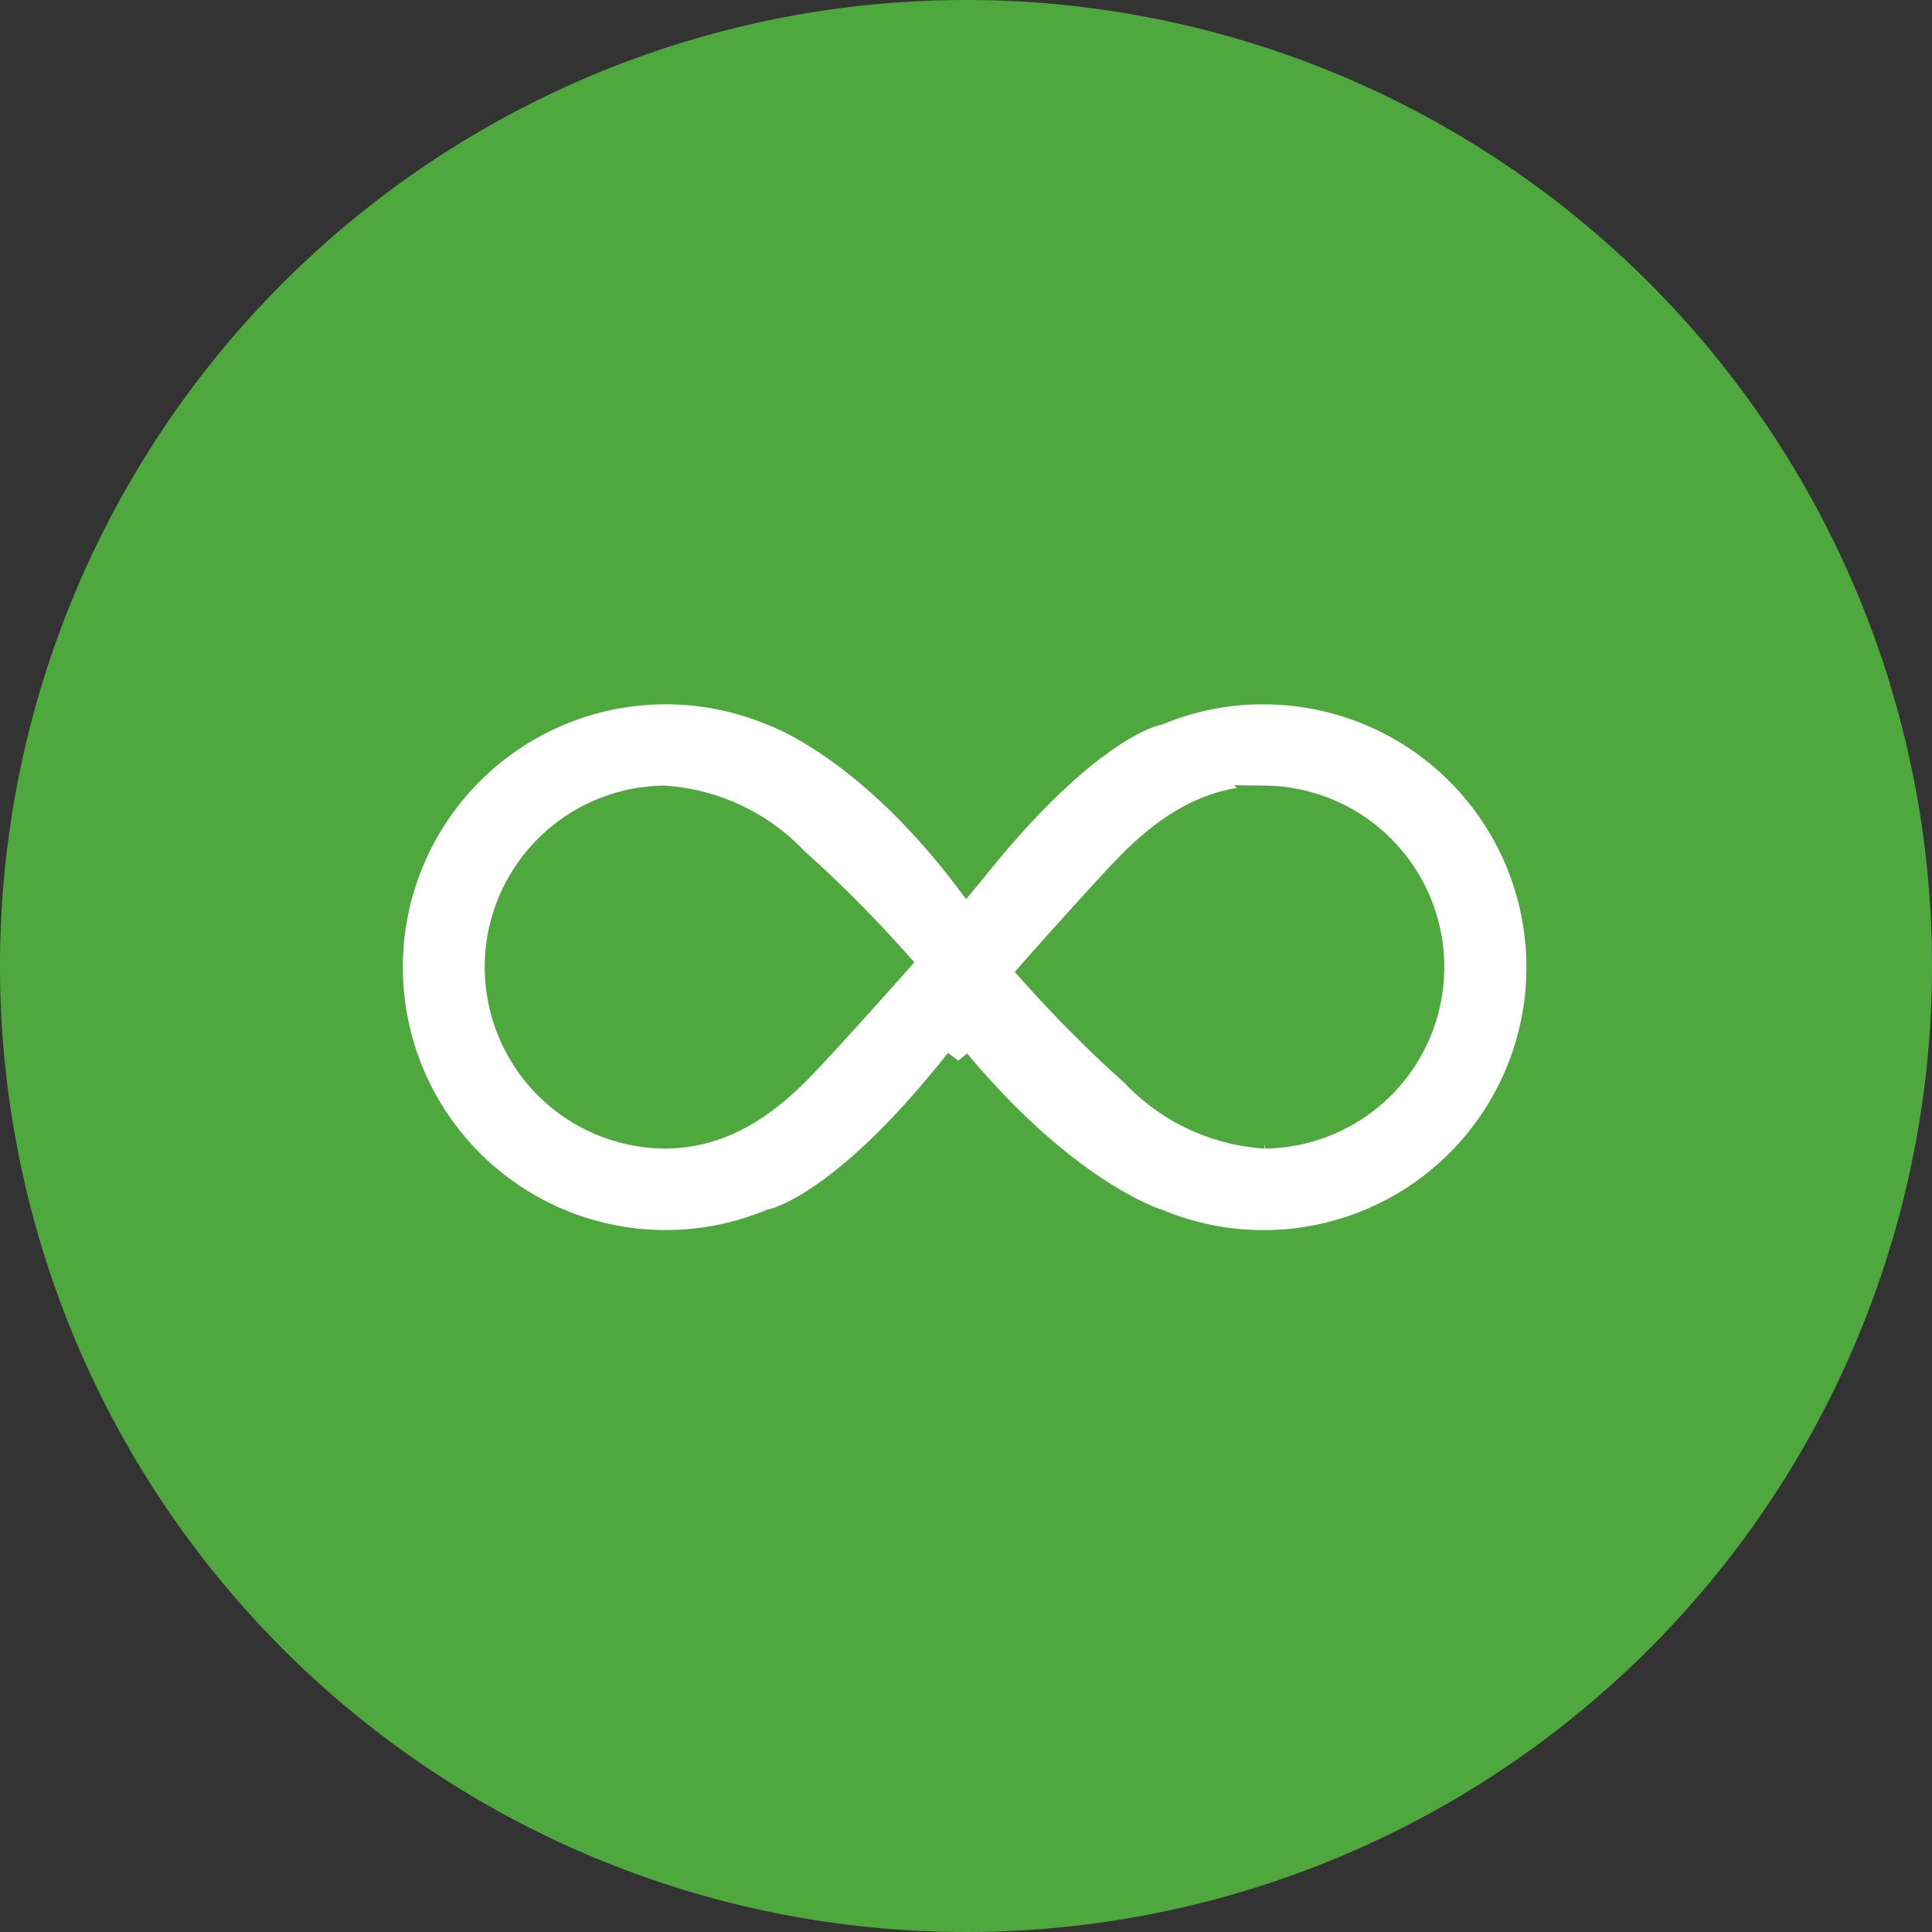<svg xmlns="http://www.w3.org/2000/svg" width="76.816" height="76.815" viewBox="0 0 76.816 76.815"><rect x="0" y="0" width="76.816" height="76.815" fill="#333333" stroke="none"/><g id="Group_6093" data-name="Group 6093" transform="translate(-1463 -5581)"><g id="Group_6024" data-name="Group 6024" transform="translate(-257.125 3376.125)"><path id="Icon_ionic-ios-checkmark-circle" data-name="Icon ionic-ios-checkmark-circle" d="M41.783,3.375A38.408,38.408,0,1,0,80.191,41.783,38.4,38.4,0,0,0,41.783,3.375Zm19.666,27.79L36.76,55.964h-.018A3.335,3.335,0,0,1,34.6,56.98a3.233,3.233,0,0,1-2.16-1.053L22.1,45.587a.736.736,0,0,1,0-1.053l3.287-3.287a.714.714,0,0,1,1.034,0l8.2,8.2L57.146,26.752a.729.729,0,0,1,.517-.222h0a.671.671,0,0,1,.517.222l3.231,3.342A.728.728,0,0,1,61.448,31.165Z" transform="translate(1716.75 2201.5)" fill="#4fa83d"></path><circle id="Ellipse_1458" data-name="Ellipse 1458" cx="27.14" cy="27.14" r="27.14" transform="translate(1733.483 2213.568)" fill="#4fa83d"></circle></g><path id="Path_31868" data-name="Path 31868" d="M34.744,133.294l-.451.009a10.886,10.886,0,0,0-3.733.818s-2.674.419-7.317,6.24l-.312.376c-3.762-4.961-7.177-6.386-7.72-6.589l-.2-.079A10.952,10.952,0,1,0,10.951,155.2l.451-.009a10.886,10.886,0,0,0,3.733-.818s2.725-.427,7.45-6.408l-.019.026.107.131c4.4,5.223,7.886,6.251,7.886,6.251a10.952,10.952,0,1,0,4.184-21.075ZM16.5,148.115c-1.531,1.606-3.274,2.845-5.593,2.845a6.716,6.716,0,0,1,0-13.431,7.9,7.9,0,0,1,5.228,2.461,50.449,50.449,0,0,1,4.05,4.066S17.765,146.785,16.5,148.115Zm18.294,2.845a7.9,7.9,0,0,1-5.228-2.461,50.447,50.447,0,0,1-4.05-4.066s2.415-2.73,3.682-4.06c1.531-1.606,3.274-2.845,5.593-2.845a6.716,6.716,0,0,1,0,13.431Z" transform="translate(1478.5 5475.207)" fill="#fff" stroke="#4fa83d" stroke-width="1"></path></g></svg>